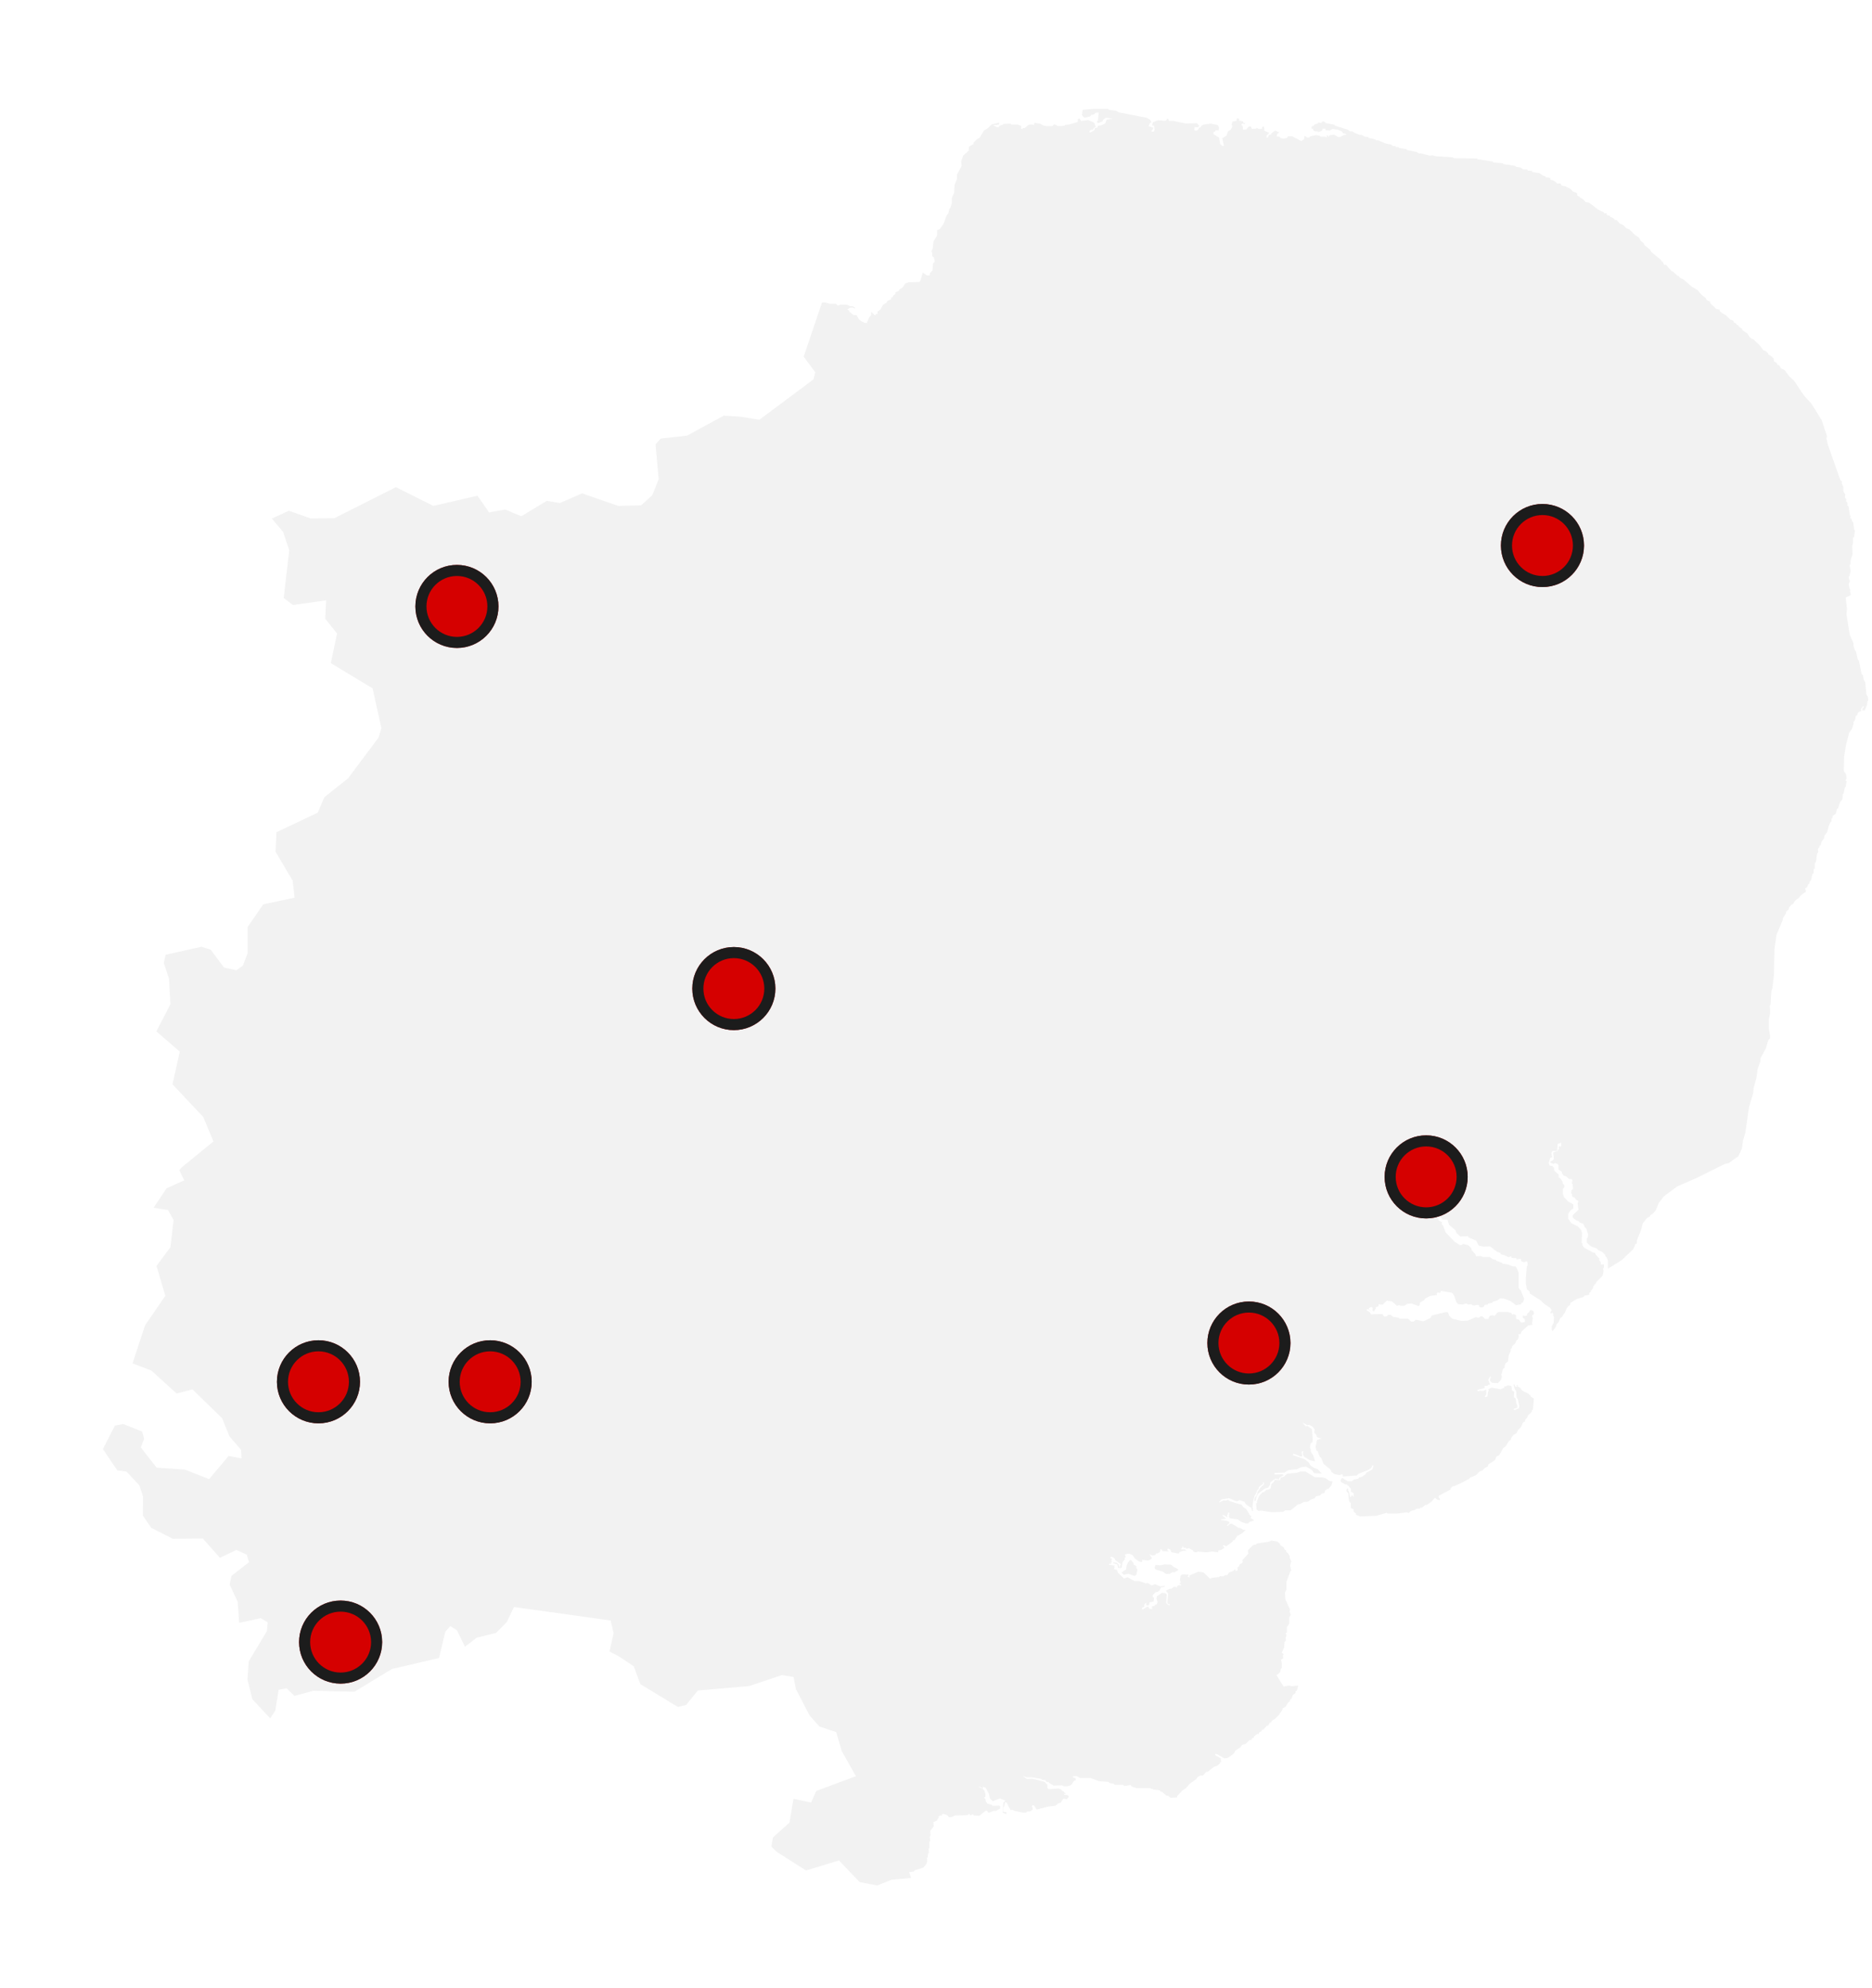 <svg width="338" height="359" viewBox="0 0 338 359" fill="none" xmlns="http://www.w3.org/2000/svg">
<g clip-path="url(#clip0_331_164)">
<path d="M210.276 282.473L211.471 282.523L211.894 282.921L212.615 283.269L212.764 283.493L212.068 283.891H211.645L211.222 284.165L210.575 284.215L209.928 283.767L208.733 283.419L208.46 283.145L208.609 282.573L209.53 282.622L210.276 282.473ZM204.255 281.727L204.677 282.249V282.523L205.175 282.747V283.145L205.374 283.419L205.175 284.339L204.901 284.563L203.757 284.165L202.911 284.339L202.488 283.941L203.334 283.369L203.409 282.672L203.682 282.1L204.031 281.702H204.255V281.727ZM235.706 265.702L237.398 266.722L238.817 266.772L239.389 266.946L240.036 267.394L240.608 267.494L240.384 268.24L239.812 268.862H239.538L239.464 269.086H239.265L239.115 269.609L238.692 269.659L238.344 270.007L237.623 270.181L237.349 270.529L236.702 270.753L236.129 271.152L235.433 271.201L234.661 271.599H234.388L233.044 272.694H232.123L231.626 272.993L229.56 273.043L227.794 272.769L227.221 272.819L226.873 272.545L226.798 271.45L226.948 271.4V271.052L227.371 270.082L227.943 269.46L228.217 269.41L228.64 269.012L229.063 268.962L229.411 268.738L229.56 267.942L229.983 267.593L230.182 267.195L231.103 267.245L231.252 266.797L231.825 266.623L232.397 266.1L234.164 265.926L234.811 265.702H235.706ZM200.149 19.812L201.493 19.986L201.99 20.285L207.091 21.28L207.663 21.628L207.887 22.052L207.539 22.35L207.39 22.773L208.236 23.072L208.037 23.544H207.887L207.962 23.768H208.31L208.46 23.47L208.385 22.698L208.037 22.649L208.186 22.052L209.181 21.703L210.376 21.828L210.649 21.653L210.724 21.429L210.923 21.479L211.072 21.828H211.794L214.058 22.3L216.124 22.25L216.547 22.773L216.198 22.997L215.701 22.947L215.626 23.47L215.85 23.594L216.198 23.544L216.547 23.022H216.771L216.845 22.798L217.268 22.499L218.612 22.325L219.756 22.549L219.956 22.674L220.105 23.022L220.03 23.544H219.458L219.383 23.768L219.11 23.818V24.241L220.105 24.838L220.304 26.008L220.727 26.356H220.951V26.132L220.677 24.963L221.449 24.49L221.722 23.719L222.22 23.42L222.444 22.997L222.519 22.698L222.369 22.574L222.519 21.977L223.29 21.803V21.38L223.713 21.429V21.778L224.434 21.902L224.509 22.201H224.783V22.425L224.285 22.3L224.136 22.524L224.41 22.872V23.395H224.982L225.554 22.798L225.828 22.848L226.052 23.271L226.823 23.221L226.898 23.096L227.246 23.271H227.819L227.968 22.848H228.117L228.267 23.072V23.594L229.187 24.017L228.689 24.49V24.838H228.914L229.112 24.366L229.461 24.316L229.536 24.092L230.232 23.569L231.004 23.918L230.655 24.092L230.506 24.614L231.153 24.739V24.913L231.651 25.037L232.372 24.913L232.521 24.614H233.293L234.91 25.436H235.134V25.311L235.482 25.137V24.714L235.632 24.54L235.98 24.838H236.403L236.552 24.614L237.623 24.39L238.269 24.515L238.468 24.689H239.315L239.588 24.863L239.513 24.44H239.787V24.664H239.937L240.011 24.44L240.857 24.316L241.629 24.739H241.977L242.624 24.39L243.047 24.341V24.216L242.475 24.042L242.325 23.744L241.604 23.445L240.608 23.271L240.111 23.569L239.339 23.52V23.221H238.842L238.643 23.644L237.996 23.868V23.744L237.349 23.694L237.125 23.52L237.05 23.221H236.776L236.851 22.798L237.125 22.748L237.398 22.45L237.896 22.325L238.045 22.101L238.543 22.226L238.767 21.927H239.041L239.389 22.226L240.957 22.524L241.031 22.698L243.296 23.395L243.719 23.694L244.291 23.744L244.44 23.918L245.436 24.341L245.933 24.39L246.431 24.689L247.003 24.739L247.153 24.913L248.222 25.137L248.571 25.361L248.77 25.311L250.188 25.908L251.109 26.082L251.532 26.381H251.955L252.03 26.555H252.453L252.677 26.73L253.821 26.904L254.17 27.128L255.737 27.426L256.235 27.725L256.509 27.675L258.076 28.098L258.723 28.048L259.295 28.222L262.207 28.396L262.555 28.571L266.661 28.62L266.735 28.745L269.497 29.168L269.647 29.342L271.289 29.466L271.488 29.641L273.553 29.939L273.703 30.113L274.474 30.238L275.046 30.586H275.693L275.892 30.81L276.614 30.86L276.688 31.084L277.958 31.258L278.729 31.781H278.953L279.102 32.005L279.874 32.129L279.948 32.428L280.595 32.651L281.168 33.124H281.74L282.013 33.547L282.511 33.597L283.506 34.07L284.004 34.592L284.651 34.816L284.8 34.99L284.726 35.214L284.95 35.438L285.223 35.488V35.662L285.721 35.886L286.293 36.483L286.94 36.608L288.558 37.852L289.553 38.325L289.702 38.549L290.051 38.499L290.125 38.847L290.698 38.972V39.146L291.27 39.37L291.618 39.718H291.892L292.464 40.365L293.111 40.664L293.684 41.236L294.181 41.41L295.176 42.406L295.898 42.878L296.247 43.475L296.819 43.948L296.893 44.247L297.963 45.118L298.113 45.466L299.954 46.984V47.158L300.228 47.282L300.452 47.805H300.8L301.87 49.024L302.019 48.974L302.865 49.796H303.064L303.288 50.144L303.935 50.443L305.428 51.736L306.573 52.433L307.071 53.08L307.991 53.851L308.14 54.15L308.787 54.498V54.722L309.857 55.767L310.504 55.942V56.166L311.002 56.589L311.574 56.887L312.42 57.708L312.993 57.932L313.067 58.231L313.416 58.355L313.565 58.654L313.839 58.704L313.913 58.928L314.486 59.326L314.685 59.674L315.531 60.246L315.879 60.843L316.302 61.192H316.501L317.696 62.312L318.392 63.257L318.815 63.382L319.238 63.804V63.979L320.01 64.451L320.084 64.675H320.233L320.308 65.248L320.806 65.546L320.955 65.895L321.229 65.944L321.577 66.517L322.224 66.815L323.07 67.985L323.916 68.731L325.758 71.468L327.101 72.936L328.942 75.922L329.863 78.734L329.789 79.207L329.988 80.152L332.177 86.398L332.327 86.746L332.551 86.871V87.344L332.824 87.916V88.662L333.173 89.309L333.098 89.832L333.372 90.13L333.297 90.479L333.571 90.777V91.3L333.77 91.424L333.994 92.992L334.143 93.216L334.068 93.564L334.342 93.689V93.987L334.616 94.385L334.765 95.605L334.914 95.779L334.765 96.998L334.566 97.048V98.093L334.417 98.615L334.491 100.059L334.143 101.153V101.85L333.944 102.024L334.143 103.069L333.944 103.99L333.795 104.114L333.869 104.687L334.019 104.811L333.795 105.458L333.944 106.329L334.093 106.453L334.019 106.752L334.168 107.324L334.093 107.498L333.247 107.897L333.471 109.862L333.397 110.957L333.969 114.565L334.666 116.182V116.655L334.89 117.352L335.089 117.576L335.437 119.094L335.636 119.268L336.134 121.756L336.358 121.881L336.507 122.751L336.781 123.15L336.98 125.364L337.253 125.837L337.328 126.534L337.179 126.583L337.104 127.28L336.681 128.275H336.258L336.333 127.803L336.482 127.753V127.529H336.333L335.984 128.101L336.059 128.4L335.487 128.574L335.561 128.698L335.362 128.873V129.097L335.089 129.271L334.939 129.967L334.666 130.366V130.664L334.815 130.714H334.666L334.392 131.585L333.894 132.282L333.322 134.421L332.973 136.561L332.899 139.174L333.322 139.821L333.397 140.568L333.198 140.966L333.397 141.015V141.19L333.247 142.06L333.098 142.185L332.874 143.28L332.725 143.404L332.65 144.325L332.227 144.847L331.879 145.942L331.68 146.066L331.456 146.937L330.883 147.336V147.634L330.684 147.858V148.331L330.46 148.505L330.187 149.152L329.913 150.247L329.415 150.894L329.341 151.366L328.918 151.939L328.694 152.685L328.495 152.735V152.959L328.221 153.258L328.296 153.88L328.097 154.104L327.897 155.547L327.673 155.895V156.766L327.474 156.99V157.637L327.25 157.811L326.977 158.956L326.703 159.254V159.553L326.479 159.677L326.28 160.2L325.932 160.424V160.648L326.081 160.697L326.006 161.17H325.807L325.111 161.693L324.837 162.091L324.066 162.663L323.792 163.186L323.443 163.36L323.02 163.883L322.946 164.231L322.523 164.579L322.448 164.928L321.876 165.848V166.147L320.731 168.859L320.383 171.447L320.308 175.901L320.035 178.314L319.835 178.936L319.686 181.3L319.537 181.649L319.611 182.868L319.388 184.013V185.754L319.611 187.198L319.537 187.596L319.338 187.72L319.188 188.068L318.84 189.288L317.845 191.129V191.651L317.347 193.045L317.123 194.662L316.626 196.454L316.551 197.374L315.78 199.962L315.133 204.516L314.71 205.959L314.51 207.402L313.863 208.771L312.171 209.99L311.326 210.214L306.374 212.677L302.84 214.22L300.427 216.012L299.506 217.206L298.934 218.575L298.361 219.197L297.939 219.421V219.644L297.366 219.943L296.595 220.913L296.321 222.058L295.55 223.949V224.522L295.276 224.646L294.928 225.517L292.813 227.532L290.324 229.075V227.532L290.051 226.96L289.852 226.836V226.612L289.279 226.039L288.583 225.741L288.234 225.392L287.239 225.044L286.667 224.522L286.517 224.347V223.551L286.667 223.501L286.741 222.879L286.393 221.784L286.119 221.56L285.895 220.988L285.248 220.764L285.099 220.54L284.402 220.242V220.117H284.203L283.929 219.719L284.004 219.371L284.999 218.45L284.85 217.305L284.999 216.858L284.576 216.634L284.303 216.236L283.954 216.111L283.805 215.813L283.88 215.589L283.656 215.464L283.73 214.942L284.004 214.643L283.929 213.722L283.78 213.673L283.929 213.051L283.656 212.876H283.307L282.81 212.429L282.312 212.254L282.038 211.906L281.964 211.558L281.391 211.16V210.413L281.242 210.189L280.819 210.015L280.471 210.139L279.923 209.94V209.716L280.346 209.542L280.57 209.244L280.421 208.099L281.267 207.8V207.626L281.466 207.502V206.979L281.889 207.029V206.332L281.242 206.556L281.168 207.701L281.018 207.825H280.297L280.097 208.223L280.247 208.92L279.898 209.094L279.625 209.965L279.774 210.438L280.421 210.562L280.346 210.687L280.57 210.811L280.645 211.383L281.416 212.08V212.603L281.765 212.777L282.113 213.349L282.188 213.747L282.461 213.971V214.32L282.188 214.668V215.589L282.387 216.161L283.158 216.957L284.079 217.48V218.226L283.656 218.45L283.158 219.147V220.067L283.73 220.864L284.875 221.436L285.447 222.058L285.646 222.581L285.572 224.422L285.721 224.472V224.82L285.995 225.268L287.687 226.189H287.96L288.184 226.636L288.757 227.209V227.557L289.03 227.906V228.304H289.603V228.826L289.453 229.05L289.528 229.573L289.379 230.319L288.184 231.514V231.737L287.96 231.862L287.612 232.434V232.658L287.264 233.006L287.189 233.305L286.915 233.479L286.99 233.778L286.069 233.952L285.92 234.176L284.726 234.524L283.531 235.271L283.457 235.619L283.233 235.843L283.083 235.793V236.017L282.884 236.191L282.611 236.888L281.964 237.859L281.74 237.958L281.391 238.754L281.043 239.103L280.968 239.501L280.321 240.372L280.172 240.148V239.451L280.521 238.879L280.595 237.784L280.446 237.61V237.162L280.297 237.037L279.948 237.162V236.863L280.172 236.59L279.898 236.142L278.829 235.445L278.107 234.748L276.191 233.554V233.206L275.693 232.807L275.494 231.787V230.643L275.693 228.577L275.843 228.528L275.768 227.831L275.494 227.706L275.419 227.881H274.996L274.648 227.706V227.408L274.499 227.283L273.852 227.408L273.777 227.184L272.931 227.134L272.857 226.836L272.359 227.01L271.712 226.661L270.99 226.487L270.916 226.263L270.194 225.965L269.049 225.044L267.855 225.094L267.009 224.92L266.511 223.999L265.168 223.427L265.018 223.203L263.675 223.252L262.978 222.63L262.829 222.183L261.634 221.138L261.361 220.217H260.365L260.291 219.918L260.017 219.794L259.743 219.097L259.669 218.4H259.519L259.295 219.147L259.445 219.844L259.718 220.018V220.316L260.365 220.714L260.291 221.063L260.564 221.287L260.987 222.481L262.679 224.248L263.6 224.82H263.874L264.148 224.596L265.068 224.82L265.64 225.343L265.715 225.741L266.412 226.487L266.487 226.836L267.407 226.786L267.681 226.96H268.95L269.522 227.358L270.095 227.483L270.169 227.657L271.165 228.005L271.314 228.179L272.234 228.304L273.155 228.652H273.578L273.777 228.826L274.2 229.797V232.559L274.623 233.081L275.196 234.524L274.996 235.146L274.648 235.32V235.495L273.727 235.669L272.657 234.873L271.513 234.475L270.866 234.425L270.294 234.823L269.522 235.047L269.448 235.221L268.676 235.395L268.602 235.569L268.029 235.619L267.955 235.893L267.681 236.067H267.332L267.059 235.943V235.719L266.835 235.594L266.188 235.719L265.84 235.669L265.69 235.495L265.118 235.544L264.695 235.37L264.048 235.544L263.351 235.495L263.003 235.196L262.505 233.828L262.157 233.429L260.166 233.081L260.017 233.479L259.669 233.355L259.395 233.529L259.47 233.828L258.201 234.002L257.355 234.45L257.081 234.798L256.434 235.146L256.285 235.768L256.061 235.818L254.916 235.37L254.07 235.42L253.572 235.768H252.801L252.652 235.644L252.229 235.768L251.308 234.972L250.387 234.848L249.691 235.544L249.268 235.594L249.044 235.47L248.894 235.594V235.868L248.397 236.042V236.266L248.048 236.838L247.775 236.565L247.849 236.167L247.625 235.992L247.202 236.167L247.128 236.39L247.7 236.838L247.003 236.39H246.779V236.614L247.352 236.963L247.551 237.311L249.616 237.261L249.89 237.709H250.313L250.661 237.411H251.084L251.507 237.759L252.577 237.933L252.652 238.107H254.219L254.792 238.63H255.215L255.638 238.282L256.981 238.58L258.126 238.058L258.4 237.834L258.474 237.535L261.037 236.913L261.46 236.963L261.659 237.585L262.232 238.107L263.874 238.506L265.018 238.456L266.437 237.834L267.009 237.933L267.357 237.659L267.706 237.709L268.129 238.157H268.701L268.975 237.585L269.622 237.461L269.846 237.635L270.343 237.012L270.617 236.888H272.185L272.832 237.062L273.105 237.411L273.255 237.286L273.528 237.336L273.727 237.51V238.132L274.3 238.306L274.524 238.705L274.797 238.829L275.37 238.655L275.295 238.207L274.947 237.908V237.56L275.444 237.61L275.718 237.485V237.187L276.066 236.963L276.34 236.515L276.838 236.689L276.987 237.137L276.838 237.436L276.614 237.485L276.763 238.058L276.614 239.028L276.763 239.202L275.917 239.327L274.723 240.422L274.573 240.869L274.151 240.919L274.225 241.317L274.076 241.84L273.802 242.014L273.603 242.537L273.031 243.059L272.956 243.407L272.757 243.582V243.93L272.409 244.726L272.259 245.821L271.836 246.169L271.637 246.692L271.712 246.866L271.364 247.214L271.09 248.185L271.165 248.633L271.015 249.155L270.443 249.728L269.373 249.678L269.025 249.28L269.099 248.757L269.249 248.707L269.049 248.533L268.701 249.155L269.049 250.001L268.701 250.051L268.552 250.225H268.054V250.623L266.71 250.972L266.785 251.146L267.059 251.196L267.134 251.096L267.781 251.146L268.353 250.922V251.768L268.079 252.166L268.228 252.29L268.577 252.116L268.651 251.27L268.801 251.146L268.726 250.847L269.298 250.549L270.941 250.847L271.637 250.549L271.563 250.325H271.911L272.185 250.151L272.757 250.2L272.906 250.325L272.981 251.021L273.404 251.32L273.329 252.34L273.553 252.39L273.703 252.689L273.777 253.435L273.976 253.833V254.182L273.28 254.406V254.53L273.553 254.58L274.25 254.281L274.325 253.883L274.051 252.614L273.827 252.315L273.752 251.171L273.479 250.773L273.28 249.976H273.429L273.578 250.375H274.001L273.802 250.151L273.951 250.026L274.101 250.375L274.524 250.598L274.673 250.897L275.096 251.245L275.793 251.544L276.365 251.992V252.166L276.937 252.514L276.788 254.455L276.589 254.679V254.903L275.867 255.6L275.718 255.998L275.37 256.346V256.695H275.171L274.947 256.919L274.673 257.615L274.101 258.188L273.827 258.76L273.255 259.108L272.906 259.556L272.757 260.004L272.409 260.228L271.911 261.074L271.413 261.472L270.692 262.741L270.194 263.015L269.92 263.637L268.776 264.383L268.577 264.831L268.154 265.005L267.581 265.578L267.233 265.628L266.462 266.374L265.392 266.822L265.242 267.046L263.675 267.842L262.53 268.365L262.381 268.315L261.958 268.663L261.883 268.962L259.818 270.057L259.743 270.355L260.017 270.704L259.942 270.878L259.594 270.828L259.096 270.43L258.449 271.127L257.603 271.749L257.404 271.699L256.757 272.221H256.484L256.409 272.396H255.762L255.488 272.62L254.717 272.844L254.369 273.192L254.02 273.068L252.253 273.291H250.611L250.338 273.167L248.496 273.69L245.585 273.814L244.814 273.515V273.291L244.391 272.893V272.445L244.042 272.396L243.893 272.221V271.375L243.669 271.201L243.52 270.679L243.445 269.659L243.097 269.211L243.171 268.813L243.445 268.763L243.37 269.111L243.52 269.236L243.793 270.33L243.993 270.206V270.032H244.191L244.415 270.33V269.634L243.918 269.335V268.813L243.569 268.415L243.146 268.016H242.873L242.101 267.568L242.027 267.295L242.3 266.847L243.37 267.469H244.067L244.415 267.17L245.261 266.996L245.411 266.772L245.908 266.648L246.63 266.125V265.951L247.775 265.329L247.999 264.657L247.775 264.607L247.576 265.055L247.003 265.453L245.361 266.076L244.938 266.424L242.45 266.598V266.299L242.3 266.175L241.877 266.349L240.957 266.175L240.459 265.827L240.185 265.304L238.991 264.334L238.568 263.313L238.22 262.915L237.946 262.069L237.672 261.895L237.523 261.273L237.797 260.004L238.643 259.706L237.996 259.606L237.722 259.382V259.158L237.299 258.71L237.374 258.138L236.951 257.566L236.378 257.267L236.03 257.317L235.184 256.869L235.682 257.491H236.105L236.876 258.063L237.025 259.954L236.951 260.402L236.602 260.676L236.528 261.472L236.677 261.696V262.144L237.1 262.766L237.448 263.861L236.453 263.637L235.458 263.015L235.234 262.617L235.308 261.995L235.035 262.119L235.109 262.965H234.761L233.691 262.517H233.467V262.741L235.582 263.488L236.304 264.06L236.577 264.582L237.224 265.03L237.871 265.254L238.643 266.051L237.299 266.001L236.801 265.379L235.806 264.806L234.885 264.931L234.189 265.279L232.621 265.453L231.899 265.901L230.207 265.951L230.058 266.076L230.207 266.25L231.476 266.2L231.7 266.25V266.424L231.053 266.772L230.904 267.121L230.257 266.996L229.336 267.693V268.041L228.988 268.613L228.416 268.738L227.147 269.708L226.873 270.231L226.724 270.928L226.525 271.102V270.529L226.948 269.907L227.097 269.335L227.595 268.589L228.167 268.066L228.242 267.668L228.043 267.718V267.942L227.271 268.514V268.738L226.923 269.186V269.534H226.773V269.758L226.575 269.932L226.301 270.853L226.151 271.948L226.226 272.868L226.077 272.819L225.928 272.246L225.007 271.674L224.658 271.152L223.812 270.853L223.539 271.027H223.116L221.921 270.505L220.578 270.729L220.155 271.127V271.301L220.926 270.903L221.349 270.952L221.772 270.778V270.903L222.27 271.127L224.186 271.699L224.459 272.097L225.032 272.495L225.679 273.59L225.952 273.764L225.803 274.113L226.5 274.511L225.654 274.784L225.305 275.083H224.957L224.111 274.784L223.464 274.336L222.12 274.162L221.897 273.889L221.971 273.142H221.697V273.491H221.548L221.623 273.938L220.976 273.59H220.627L221.399 274.212L220.478 274.336V274.461L221.399 274.585L221.971 274.809V275.033L221.473 275.481H221.747L222.095 275.133H222.444L223.638 275.879H223.912L224.484 276.228H224.907L224.41 276.75L223.34 277.372L222.917 278.069L222.643 278.119L222.568 278.343L221.424 279.189L221.001 279.014L220.727 279.064L221.075 279.363L220.926 279.587L220.428 279.885L220.005 279.935L219.931 280.283L218.861 280.159L217.791 280.283L216.298 280.159L215.949 280.283L215.452 280.159L215.377 279.935L214.656 279.537L214.233 279.661L214.083 279.487H213.66V279.313L213.461 279.189V279.413L213.188 279.761H213.959L214.108 279.985L214.382 280.035H213.536L212.964 280.259L212.814 280.532L211.471 280.259L211.321 279.811L210.973 279.636L210.774 279.686V279.91L211.047 280.134L209.903 280.084L209.754 279.786L209.53 279.736L209.455 280.184L209.107 280.458L208.758 280.507L208.534 280.806L208.037 280.856L207.539 280.632L207.962 281.328L207.887 281.503L207.315 281.776L206.171 281.652L206.245 281.926L206.096 282.05L205.598 281.926L204.877 281.353L204.528 280.831L203.956 280.557H203.533L203.11 280.682L203.259 281.13L203.035 281.304L203.11 281.528L202.687 282.05L202.538 283.021L202.388 283.145L201.891 283.095L201.741 282.473L200.97 282.249L201.045 282.075L201.692 282.199L201.965 282.498L202.115 283.021H202.264L202.189 282.797L202.388 282.448L201.318 281.652V281.478L200.97 281.204L200.622 281.08L200.472 281.353L200.821 281.478L200.671 281.702L200.746 282.1L200.522 282.15L200.671 282.374H200.248V282.548L201.318 282.672L201.169 282.797L201.244 283.021L201.094 283.294L201.667 283.468L201.866 283.991L202.936 285.011L203.583 284.787L204.852 285.484H205.698L206.842 285.882L207.265 285.832L207.912 286.28L208.559 286.056L209.555 286.454L210.276 286.33V286.504L209.629 286.628L209.355 287.201L208.932 287.475H208.659L208.161 287.997L208.086 288.221L208.36 288.569L208.286 289.191L207.564 289.316L207.415 289.888L206.917 289.838L206.992 289.44H206.842L206.618 289.714V290.112L206.195 290.336V290.56H206.419L207.116 290.112H207.34L207.539 290.51H208.037L207.962 290.062L208.534 289.938V289.764L208.808 289.714L209.007 289.316L208.808 288.619L208.883 288.221L209.803 287.599L210.376 287.649L210.649 287.873L210.575 289.465L210.923 289.814H211.197V289.639H210.923L210.774 289.415L210.923 287.748L210.5 287.226L211.147 286.877L211.57 286.828L211.993 286.479L212.565 286.604V286.38L212.764 286.255H213.262V286.081L212.914 285.957L213.188 285.733L213.038 285.285L213.188 284.439L213.536 284.265L214.606 284.314L214.456 284.713L214.805 284.837L214.73 284.538L214.88 284.414L216.372 283.792L217.293 283.916L218.488 285.061L218.836 284.887L220.105 284.762L220.254 284.588L220.827 284.638L221.25 284.414H221.598L221.872 283.966L222.643 283.667L222.917 283.394H223.066V283.667L223.489 283.543L223.414 282.971L223.688 282.846L223.887 282.399L224.236 282.274L224.385 282L224.31 281.702L225.38 280.557L225.305 279.935L226.226 279.014L226.724 278.89L226.997 278.666L229.063 278.392L229.56 278.168L230.63 278.343L231.128 278.741V278.965L231.825 279.413L231.899 279.761L232.173 279.885L232.248 280.234L232.521 280.408L232.87 280.98V281.328L233.143 281.901L232.945 282.697L233.143 283.618L232.994 283.667L232.273 285.608V287.027L231.999 287.549L232.074 288.744L232.92 290.635L232.845 290.983L233.044 291.605L232.77 292.053V293.198L232.347 293.82V294.74L232.123 294.964L232.273 295.188L232.123 295.81L232.198 296.159L231.924 296.507L231.85 297.477L231.427 298.398L231.775 298.672L231.626 298.896L231.7 299.418L231.277 299.692L231.427 300.214V301.185L231.277 301.284L231.128 301.956L230.481 302.479L231.75 304.519L232.82 304.345L233.243 304.469L234.388 304.345L234.189 305.191L233.915 305.415V305.689L233.417 306.087L233.193 306.709L232.994 306.833L232.845 307.231L232.621 307.356L232.123 308.152L231.551 308.5V308.724L230.904 309.645L230.257 310.317L229.61 310.715V310.889L229.187 311.163L229.038 311.511L228.689 311.636L228.117 312.307L227.843 312.357L227.769 312.581L227.346 312.805L227.271 313.079H226.997L226.425 313.527L226.35 313.8L226.077 313.85L225.928 314.198L225.654 314.149L224.882 314.895L224.385 314.995L224.111 315.219L224.036 315.443L223.041 316.114L222.817 316.562L222.17 317.085L221.598 317.433L221.026 317.483L219.756 316.737L219.408 316.687V316.911L220.403 317.483L220.478 318.155L220.279 318.205V318.379L219.781 318.827L219.209 319.001L218.064 319.921H217.791L217.219 320.593H216.721L216.223 320.867L216.024 321.215L214.83 322.061L214.133 322.858L213.486 323.306L212.565 324.276L212.491 324.55L211.346 324.599L210.923 324.251L210.575 324.201L209.803 323.529H209.604L209.38 323.256L208.31 323.131L207.614 322.858H205.2L204.354 322.584L204.13 322.31L203.06 322.484L202.712 322.26H201.293L201.094 322.086L200.373 321.962L200.099 321.738L198.457 321.613L196.889 321.041H195.048L194.401 320.693H193.829L193.679 320.817L193.829 320.991L194.177 321.041L194.252 321.439L193.903 321.564L193.406 322.31L192.709 322.534H192.062L191.788 322.36L190.221 322.41L189.375 321.887V321.763H189.026L188.678 321.414L188.18 321.365L187.956 321.19L186.264 320.917H185.418L184.647 320.693L185.418 321.215L186.414 321.166L188.603 321.738L189.101 322.26V322.833L189.375 323.057L191.141 322.932L191.639 323.156L191.863 323.43H192.062L192.137 323.654L192.361 323.753V323.977L192.087 323.853L192.161 324.077L192.734 324.127L192.933 324.301V324.525L192.584 324.873L192.012 324.749L191.514 325.495L191.092 325.595L190.594 326.043L189.175 326.217L187.185 326.739L186.687 325.993L186.463 325.943L186.314 326.117L186.463 326.565L186.389 326.789L186.04 327.063L185.393 327.113L185.244 327.287H184.672L183.03 326.938L182.955 326.814H182.457L181.736 325.445L181.462 325.396L181.313 326.192L181.163 326.316L181.089 327.113L181.736 327.237V327.511H181.586L181.014 327.287L181.163 325.47L181.512 325.122L180.516 324.724L179.247 325.246L178.75 324.724L178.526 323.803L177.953 322.783L177.381 322.609L177.53 322.833L177.381 322.882L177.033 322.659H176.61L177.381 322.932L177.729 323.281L177.928 323.903V324.425L177.655 324.599L177.928 324.823L178.003 325.271L178.277 325.669L178.998 325.844L179.197 326.068L180.392 326.018L180.591 326.142V326.54L179.82 326.988H179.397L178.476 327.337L178.202 326.938H177.978L176.834 327.859L175.838 327.809L175.689 327.585L175.191 327.76L175.042 327.536H174.843L174.768 327.71L174.495 327.76L172.429 327.809L171.857 328.083L171.359 328.133L171.011 327.735L170.24 327.511L170.016 327.685L170.09 327.859L169.667 327.809L169.443 328.033L169.518 328.257L169.319 328.382L169.17 328.73L168.523 329.004L168.597 329.75L167.95 330.596L168.025 331.343L167.876 331.616L167.95 332.462L167.801 332.512V333.707L167.652 333.756L167.726 334.503L167.577 334.677L167.502 335.349L167.353 335.448L167.428 336.021L167.279 336.543L166.706 337.215L165.139 337.713L164.989 337.936L164.143 338.036L164.492 339.081L161.008 339.405L158.371 340.45L155.21 339.828L151.478 335.921L145.531 337.737L140.181 334.329L139.285 333.408L139.559 331.766L142.545 329.103L143.267 324.798L146.452 325.47L147.372 323.38L154.539 320.718L151.976 316.164L150.98 312.755L147.945 311.735L146.178 309.745L143.69 304.967L143.291 302.802L141.177 302.454L135.229 304.445L125.998 305.241L123.883 307.853L122.39 308.202L115.622 304.096L114.427 300.861L111.69 299.045L110.048 298.199L110.794 294.89L110.247 292.6L92.804 290.162L91.485 292.899L89.57 294.84L86.111 295.686L83.946 297.328L82.503 294.367L81.308 293.62L80.412 294.591L79.268 299.368L70.758 301.359L63.99 305.465L56.6 305.29L53.166 306.211L51.748 304.843L50.304 305.116L49.707 308.874L48.786 310.267L45.577 306.833L44.681 303.3L44.905 299.99L48.189 294.516L48.339 292.924L47.094 292.177L43.188 293.023L42.914 289.216L41.471 286.131L41.794 284.538L44.955 282.075L44.556 280.706L42.69 279.86L39.704 281.279L36.619 277.795L31.194 277.845L27.288 275.854L25.795 273.64L25.82 270.206L25.173 268.215L22.834 265.702L21.166 265.478L18.579 261.646L20.743 257.416L22.236 257.118L25.67 258.486L26.019 259.805L25.421 261.348L28.283 265.005L33.384 265.354L37.763 267.071L41.272 262.89L43.611 263.338L43.536 261.796L41.421 259.332L40.102 256.073L34.752 250.872L31.891 251.619L27.362 247.488L23.928 246.169L26.193 239.302L29.851 233.977L28.258 228.577L30.771 225.193L31.343 220.267L30.323 218.475L27.735 218.077L30.075 214.568L33.26 213.125L32.364 211.284L32.837 210.761L38.535 206.108L36.693 201.679L31.144 195.782L32.463 189.885L28.233 186.227L30.771 181.325L30.522 176.722L29.577 173.885L29.9 172.392L36.37 170.949L38.037 171.472L40.451 174.706L42.69 175.179L43.86 174.358L44.706 172.119V167.391L47.542 163.285L53.191 162.091L52.842 159.005L49.757 153.805L49.906 150.272L57.371 146.738L58.565 143.952L62.845 140.543L68.344 133.177L68.867 131.485L67.274 124.294L59.735 119.741L60.855 114.391L58.715 111.704L58.889 108.394L52.892 109.24L51.225 107.971L52.22 99.362L51.125 96.052L49.085 93.639L52.146 92.22L56.102 93.614L60.382 93.564L71.48 87.966L78.248 91.35L86.21 89.508L88.3 92.519L91.212 91.997L94.123 93.216L98.726 90.429L101.09 90.827L105.096 89.085L111.641 91.35L115.746 91.25L117.762 89.434L118.931 86.522L118.359 80.227L119.304 79.182L124.057 78.659L130.676 75.052L133.612 75.226L137.096 75.798L146.875 68.507L147.198 67.213L145.108 64.402L148.417 54.623H149.015L149.861 54.847H150.931L151.279 55.195L151.702 55.021H152.772L153.344 55.145V55.27L154.041 55.32L154.315 55.494L154.389 55.718L153.966 55.543H153.469L152.971 55.892L153.319 56.066V56.24L154.091 56.887H154.663L155.086 57.659L155.509 58.007L156.156 58.306H156.504L156.853 57.484L157.126 57.012H157.276V56.265L157.923 56.912H158.072L158.147 56.688H158.495L158.42 56.29L158.993 55.867L159.416 55.046L160.063 54.648L160.212 54.349L160.859 54.05L160.934 53.702H161.132L161.356 53.279L161.63 53.155L161.705 52.757L162.277 52.533L162.426 52.234L162.999 51.886L163.422 51.189L164.069 50.965L165.985 50.915L166.184 50.691L166.607 49.223L167.378 49.746H167.876V49.348L168.373 48.825L168.448 47.606L168.796 47.208L168.597 46.437L168.324 46.262V45.69L168.174 45.391L168.398 44.869L168.548 43.575L169.195 42.53V41.584L169.692 41.361L170.389 40.365L170.887 38.972L171.235 38.499L171.384 37.802L171.658 37.379L171.857 36.732V35.737L172.28 34.791L172.355 33.373L172.778 32.328V31.557L173.624 29.964L173.549 29.143L173.897 28.098L174.893 27.227L174.967 26.456L175.739 26.033L175.813 25.734L176.311 25.212L176.883 24.863L177.655 23.569L178.352 23.146L179.073 22.45L180.417 22.151L180.342 22.499L179.272 22.624L179.994 22.972H180.267L180.541 22.674L181.113 22.499V22.375L182.532 22.325L182.606 22.499H183.801L184.373 22.723V23.246L184.597 23.296L184.672 23.121H185.02L185.717 22.524L186.364 22.474L186.637 22.599L186.787 22.176L187.857 22.35L188.354 22.649L189.001 22.773H189.997L190.345 22.425L191.067 22.773L191.987 22.723L192.261 22.674V22.549L192.983 22.499L194.6 22.027V21.504L194.874 21.38L195.222 21.852L196.491 21.678L197.561 22.151L197.835 22.922L197.486 23.096L197.337 23.445H196.989L196.715 23.669V23.893H196.914L197.561 23.544L197.71 23.121L198.208 22.997V22.698L198.78 22.649L199.552 22.3L199.825 21.604L200.895 21.429L199.701 21.255L199.203 21.604L199.054 21.902L198.283 22.25L198.084 22.076V21.852L198.233 21.803L198.382 20.335H197.884L197.462 20.683L197.038 20.733L196.839 21.031L195.77 21.255L195.346 20.782L195.496 19.837L197.337 19.663H200.149V19.812Z" fill="#F2F2F2"/>
<g filter="url(#filter0_d_331_164)">
<circle cx="82.5" cy="105.5" r="7.5" fill="#D50000"/>
<circle cx="82.5" cy="105.5" r="6.5" stroke="#1C1C1C" stroke-width="2"/>
</g>
<g filter="url(#filter1_d_331_164)">
<circle cx="278.5" cy="94.5" r="7.5" fill="#D50000"/>
<circle cx="278.5" cy="94.5" r="6.5" stroke="#1C1C1C" stroke-width="2"/>
</g>
<g filter="url(#filter2_d_331_164)">
<circle cx="257.5" cy="208.5" r="7.5" fill="#D50000"/>
<circle cx="257.5" cy="208.5" r="6.5" stroke="#1C1C1C" stroke-width="2"/>
</g>
<g filter="url(#filter3_d_331_164)">
<circle cx="225.5" cy="238.5" r="7.5" fill="#D50000"/>
<circle cx="225.5" cy="238.5" r="6.5" stroke="#1C1C1C" stroke-width="2"/>
</g>
<g filter="url(#filter4_d_331_164)">
<circle cx="132.5" cy="174.5" r="7.5" fill="#D50000"/>
<circle cx="132.5" cy="174.5" r="6.5" stroke="#1C1C1C" stroke-width="2"/>
</g>
<g filter="url(#filter5_d_331_164)">
<circle cx="57.5" cy="245.5" r="7.5" fill="#D50000"/>
<circle cx="57.5" cy="245.5" r="6.5" stroke="#1C1C1C" stroke-width="2"/>
</g>
<g filter="url(#filter6_d_331_164)">
<circle cx="88.5" cy="245.5" r="7.5" fill="#D50000"/>
<circle cx="88.5" cy="245.5" r="6.5" stroke="#1C1C1C" stroke-width="2"/>
</g>
<g filter="url(#filter7_d_331_164)">
<circle cx="61.5" cy="292.5" r="7.5" fill="#D50000"/>
<circle cx="61.5" cy="292.5" r="6.5" stroke="#1C1C1C" stroke-width="2"/>
</g>
</g>
<defs>
<filter id="filter0_d_331_164" x="71" y="98" width="23" height="23" filterUnits="userSpaceOnUse" color-interpolation-filters="sRGB">
<feFlood flood-opacity="0" result="BackgroundImageFix"/>
<feColorMatrix in="SourceAlpha" type="matrix" values="0 0 0 0 0 0 0 0 0 0 0 0 0 0 0 0 0 0 127 0" result="hardAlpha"/>
<feOffset dy="4"/>
<feGaussianBlur stdDeviation="2"/>
<feComposite in2="hardAlpha" operator="out"/>
<feColorMatrix type="matrix" values="0 0 0 0 0 0 0 0 0 0 0 0 0 0 0 0 0 0 0.25 0"/>
<feBlend mode="normal" in2="BackgroundImageFix" result="effect1_dropShadow_331_164"/>
<feBlend mode="normal" in="SourceGraphic" in2="effect1_dropShadow_331_164" result="shape"/>
</filter>
<filter id="filter1_d_331_164" x="267" y="87" width="23" height="23" filterUnits="userSpaceOnUse" color-interpolation-filters="sRGB">
<feFlood flood-opacity="0" result="BackgroundImageFix"/>
<feColorMatrix in="SourceAlpha" type="matrix" values="0 0 0 0 0 0 0 0 0 0 0 0 0 0 0 0 0 0 127 0" result="hardAlpha"/>
<feOffset dy="4"/>
<feGaussianBlur stdDeviation="2"/>
<feComposite in2="hardAlpha" operator="out"/>
<feColorMatrix type="matrix" values="0 0 0 0 0 0 0 0 0 0 0 0 0 0 0 0 0 0 0.25 0"/>
<feBlend mode="normal" in2="BackgroundImageFix" result="effect1_dropShadow_331_164"/>
<feBlend mode="normal" in="SourceGraphic" in2="effect1_dropShadow_331_164" result="shape"/>
</filter>
<filter id="filter2_d_331_164" x="246" y="201" width="23" height="23" filterUnits="userSpaceOnUse" color-interpolation-filters="sRGB">
<feFlood flood-opacity="0" result="BackgroundImageFix"/>
<feColorMatrix in="SourceAlpha" type="matrix" values="0 0 0 0 0 0 0 0 0 0 0 0 0 0 0 0 0 0 127 0" result="hardAlpha"/>
<feOffset dy="4"/>
<feGaussianBlur stdDeviation="2"/>
<feComposite in2="hardAlpha" operator="out"/>
<feColorMatrix type="matrix" values="0 0 0 0 0 0 0 0 0 0 0 0 0 0 0 0 0 0 0.25 0"/>
<feBlend mode="normal" in2="BackgroundImageFix" result="effect1_dropShadow_331_164"/>
<feBlend mode="normal" in="SourceGraphic" in2="effect1_dropShadow_331_164" result="shape"/>
</filter>
<filter id="filter3_d_331_164" x="214" y="231" width="23" height="23" filterUnits="userSpaceOnUse" color-interpolation-filters="sRGB">
<feFlood flood-opacity="0" result="BackgroundImageFix"/>
<feColorMatrix in="SourceAlpha" type="matrix" values="0 0 0 0 0 0 0 0 0 0 0 0 0 0 0 0 0 0 127 0" result="hardAlpha"/>
<feOffset dy="4"/>
<feGaussianBlur stdDeviation="2"/>
<feComposite in2="hardAlpha" operator="out"/>
<feColorMatrix type="matrix" values="0 0 0 0 0 0 0 0 0 0 0 0 0 0 0 0 0 0 0.25 0"/>
<feBlend mode="normal" in2="BackgroundImageFix" result="effect1_dropShadow_331_164"/>
<feBlend mode="normal" in="SourceGraphic" in2="effect1_dropShadow_331_164" result="shape"/>
</filter>
<filter id="filter4_d_331_164" x="121" y="167" width="23" height="23" filterUnits="userSpaceOnUse" color-interpolation-filters="sRGB">
<feFlood flood-opacity="0" result="BackgroundImageFix"/>
<feColorMatrix in="SourceAlpha" type="matrix" values="0 0 0 0 0 0 0 0 0 0 0 0 0 0 0 0 0 0 127 0" result="hardAlpha"/>
<feOffset dy="4"/>
<feGaussianBlur stdDeviation="2"/>
<feComposite in2="hardAlpha" operator="out"/>
<feColorMatrix type="matrix" values="0 0 0 0 0 0 0 0 0 0 0 0 0 0 0 0 0 0 0.25 0"/>
<feBlend mode="normal" in2="BackgroundImageFix" result="effect1_dropShadow_331_164"/>
<feBlend mode="normal" in="SourceGraphic" in2="effect1_dropShadow_331_164" result="shape"/>
</filter>
<filter id="filter5_d_331_164" x="46" y="238" width="23" height="23" filterUnits="userSpaceOnUse" color-interpolation-filters="sRGB">
<feFlood flood-opacity="0" result="BackgroundImageFix"/>
<feColorMatrix in="SourceAlpha" type="matrix" values="0 0 0 0 0 0 0 0 0 0 0 0 0 0 0 0 0 0 127 0" result="hardAlpha"/>
<feOffset dy="4"/>
<feGaussianBlur stdDeviation="2"/>
<feComposite in2="hardAlpha" operator="out"/>
<feColorMatrix type="matrix" values="0 0 0 0 0 0 0 0 0 0 0 0 0 0 0 0 0 0 0.25 0"/>
<feBlend mode="normal" in2="BackgroundImageFix" result="effect1_dropShadow_331_164"/>
<feBlend mode="normal" in="SourceGraphic" in2="effect1_dropShadow_331_164" result="shape"/>
</filter>
<filter id="filter6_d_331_164" x="77" y="238" width="23" height="23" filterUnits="userSpaceOnUse" color-interpolation-filters="sRGB">
<feFlood flood-opacity="0" result="BackgroundImageFix"/>
<feColorMatrix in="SourceAlpha" type="matrix" values="0 0 0 0 0 0 0 0 0 0 0 0 0 0 0 0 0 0 127 0" result="hardAlpha"/>
<feOffset dy="4"/>
<feGaussianBlur stdDeviation="2"/>
<feComposite in2="hardAlpha" operator="out"/>
<feColorMatrix type="matrix" values="0 0 0 0 0 0 0 0 0 0 0 0 0 0 0 0 0 0 0.25 0"/>
<feBlend mode="normal" in2="BackgroundImageFix" result="effect1_dropShadow_331_164"/>
<feBlend mode="normal" in="SourceGraphic" in2="effect1_dropShadow_331_164" result="shape"/>
</filter>
<filter id="filter7_d_331_164" x="50" y="285" width="23" height="23" filterUnits="userSpaceOnUse" color-interpolation-filters="sRGB">
<feFlood flood-opacity="0" result="BackgroundImageFix"/>
<feColorMatrix in="SourceAlpha" type="matrix" values="0 0 0 0 0 0 0 0 0 0 0 0 0 0 0 0 0 0 127 0" result="hardAlpha"/>
<feOffset dy="4"/>
<feGaussianBlur stdDeviation="2"/>
<feComposite in2="hardAlpha" operator="out"/>
<feColorMatrix type="matrix" values="0 0 0 0 0 0 0 0 0 0 0 0 0 0 0 0 0 0 0.25 0"/>
<feBlend mode="normal" in2="BackgroundImageFix" result="effect1_dropShadow_331_164"/>
<feBlend mode="normal" in="SourceGraphic" in2="effect1_dropShadow_331_164" result="shape"/>
</filter>
<clipPath id="clip0_331_164">
<rect width="961" height="1250" fill="white" transform="translate(-623 -596)"/>
</clipPath>
</defs>
</svg>
